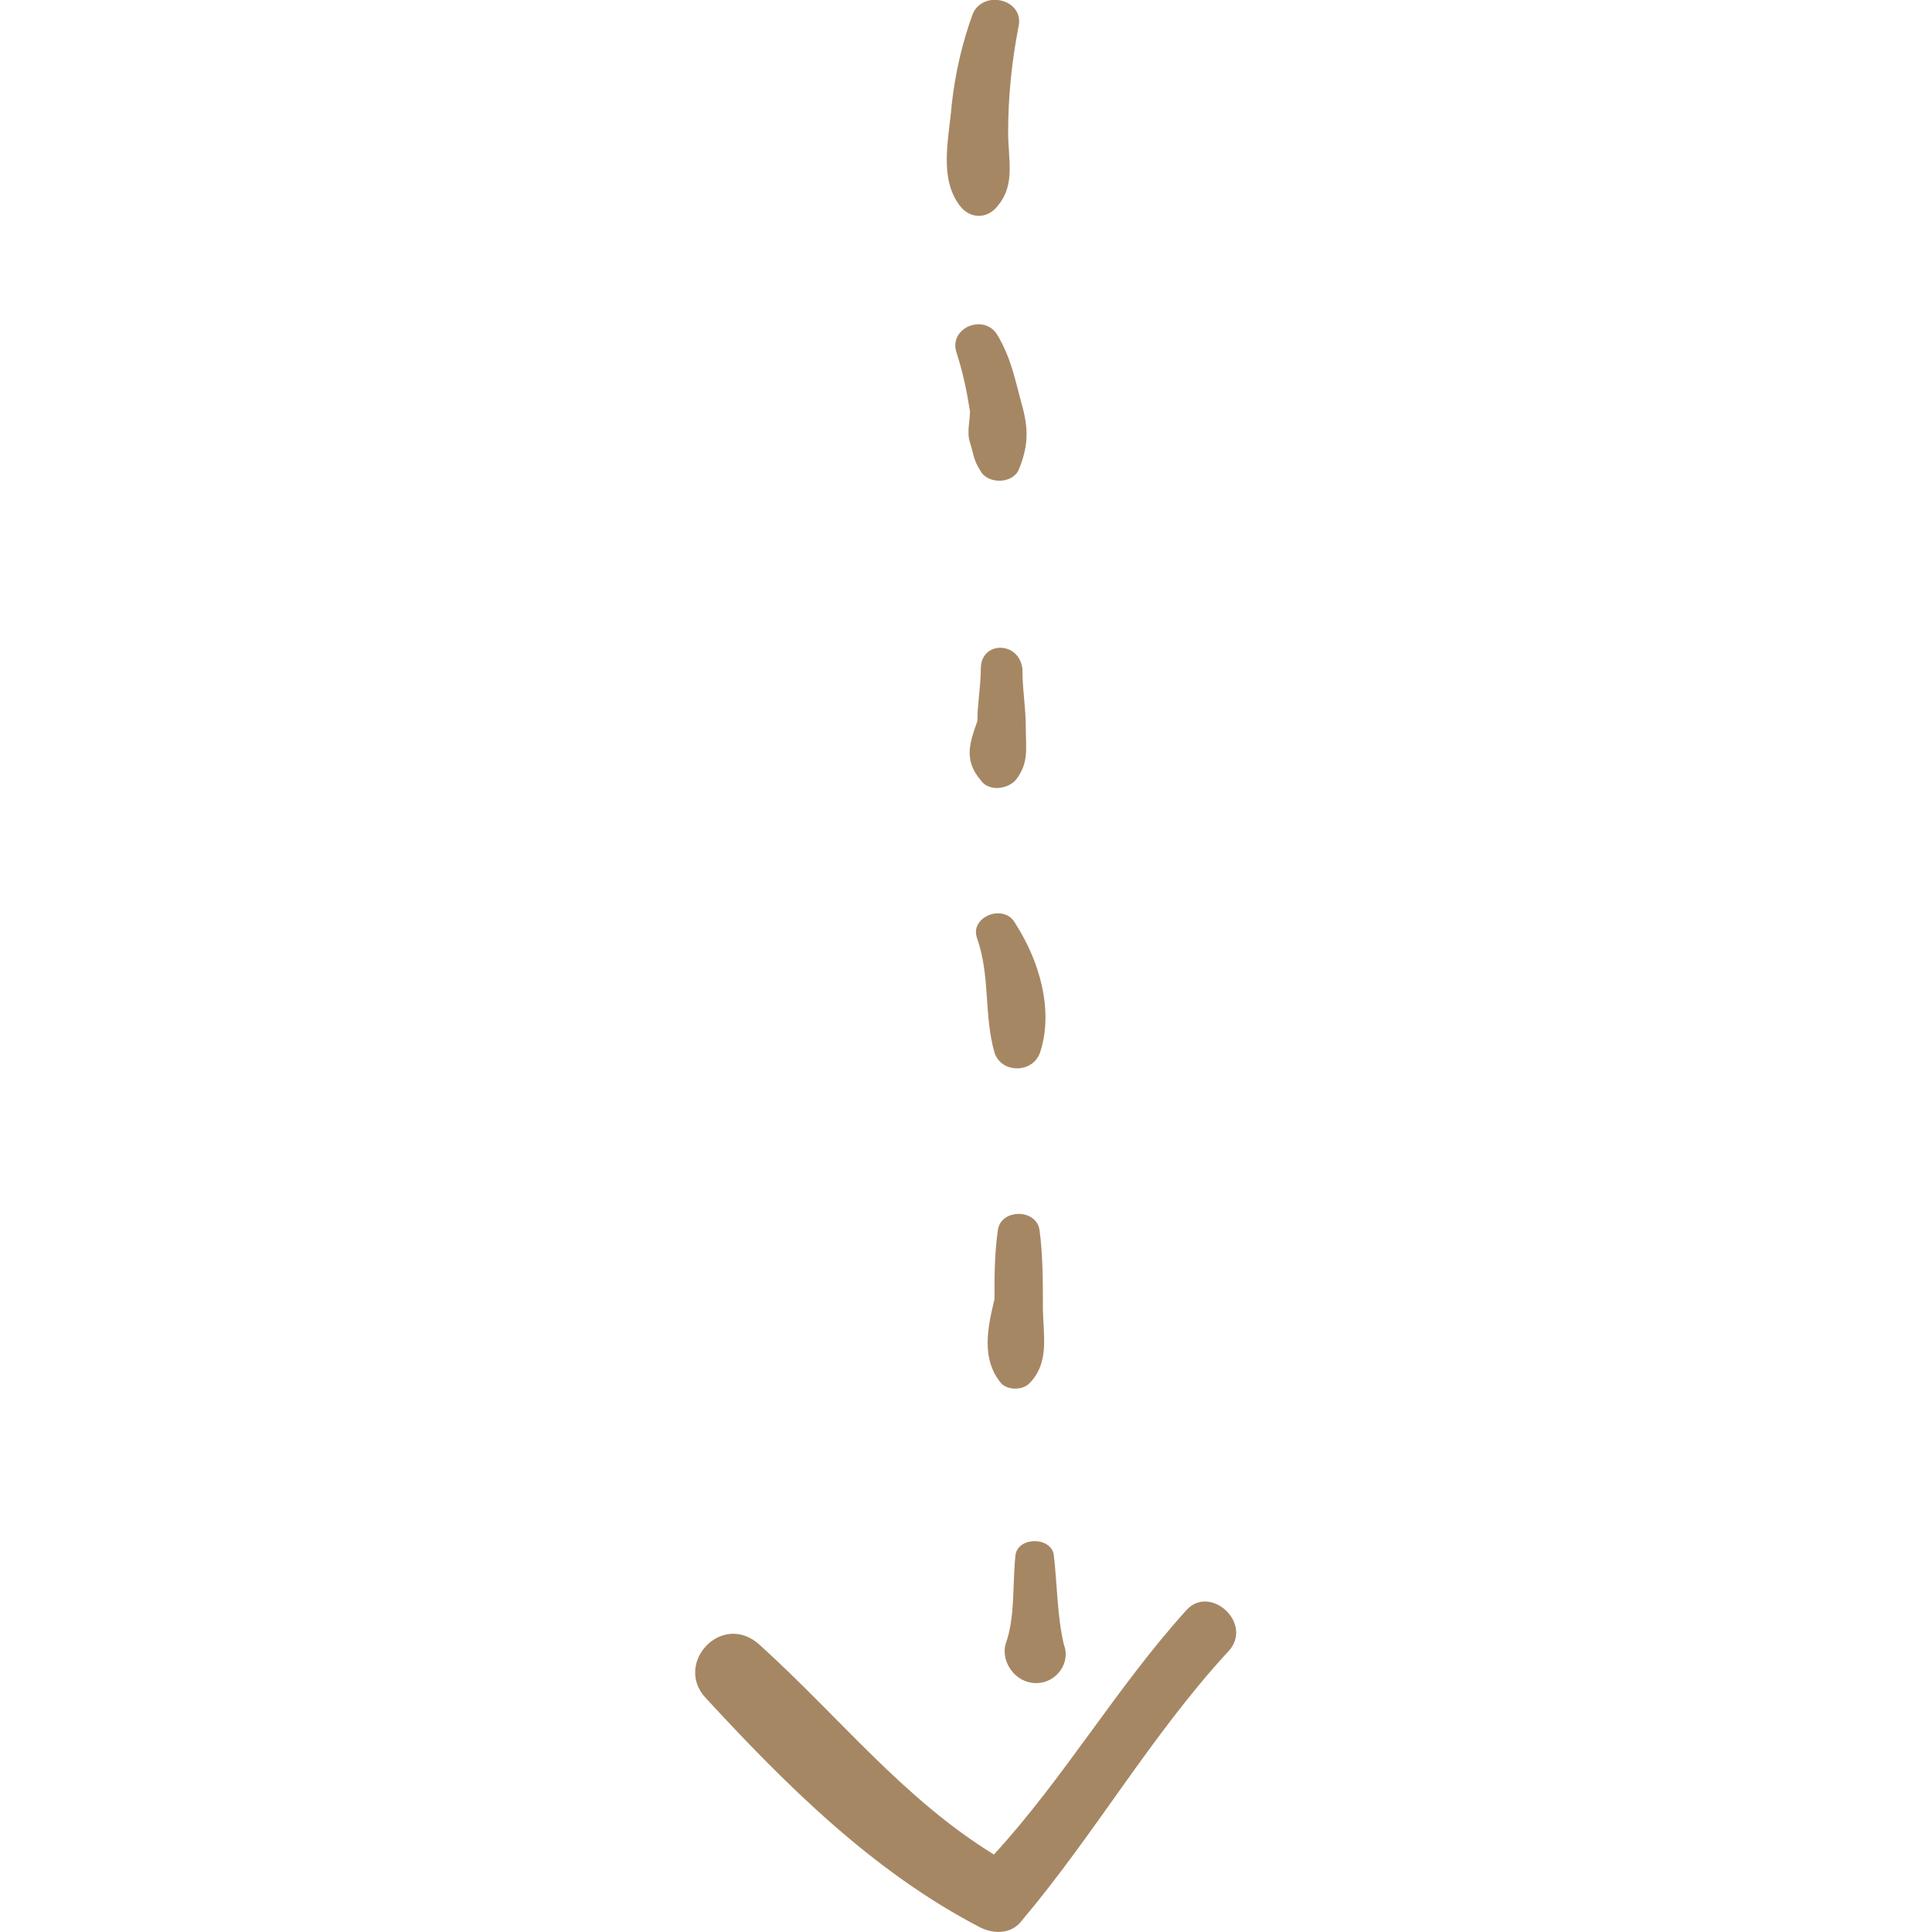 <?xml version="1.0" encoding="utf-8"?>
<!-- Generator: Adobe Illustrator 26.3.1, SVG Export Plug-In . SVG Version: 6.00 Build 0)  -->
<svg version="1.1" id="Capa_1" xmlns="http://www.w3.org/2000/svg" xmlns:xlink="http://www.w3.org/1999/xlink" x="0px" y="0px"
	 viewBox="0 0 339.2 339.2" style="enable-background:new 0 0 339.2 339.2;" xml:space="preserve">
<style type="text/css">
	.st0{fill:#A68764;}
</style>
<g>
	<g>
		<path class="st0" d="M168.5,36.1c1.8,2.4,4.9,2.4,6.7,0c3.1-3.7,1.8-8,1.8-12.9c0-6.1,0.6-12.2,1.8-18.4c1.2-4.9-6.1-6.7-8-2.4
			c-1.8,4.9-3.1,10.4-3.7,15.9C166.6,24.4,164.8,31.2,168.5,36.1z"/>
		<path class="st0" d="M167.9,61.8c1.2,3.7,1.8,6.7,2.4,10.4c0,1.8-0.6,3.7,0,5.5s0.6,3.1,1.8,4.9c1.2,2.4,5.5,2.4,6.7,0
			c1.8-4.3,1.8-7.3,0.6-11.6c-1.2-4.3-1.8-8-4.3-12.2C172.8,55,166.6,57.5,167.9,61.8z"/>
		<path class="st0" d="M172.2,137c1.2,1.8,4.3,1.8,6.1,0c2.4-3.1,1.8-5.5,1.8-9.2s-0.6-6.7-0.6-10.4c-0.6-4.9-7.3-4.9-7.3,0
			c0,3.1-0.6,6.1-0.6,9.2C170.3,130.3,169.1,133.4,172.2,137z"/>
		<path class="st0" d="M171.5,164.6c2.4,6.7,1.2,13.5,3.1,20.2c1.2,3.7,6.7,3.7,8,0c2.4-7.3,0-15.9-4.3-22.6
			C176.4,158.5,170.3,160.9,171.5,164.6z"/>
		<path class="st0" d="M175.8,242.9c1.2,1.2,3.7,1.2,4.9,0c3.7-3.7,2.4-8.6,2.4-13.5c0-4.3,0-9.2-0.6-13.5c-0.6-3.7-6.7-3.7-7.3,0
			c-0.6,4.3-0.6,8-0.6,12.2C173.4,233.1,172.2,238.6,175.8,242.9z"/>
		<path class="st0" d="M181.9,295.5c3.7,0,6.1-3.7,4.9-6.7c-1.2-4.9-1.2-11-1.8-15.9c-0.6-3.1-6.1-3.1-6.7,0c-0.6,5.5,0,11-1.8,15.9
			C175.8,291.9,178.3,295.5,181.9,295.5z"/>
		<path class="st0" d="M123.8,298c14.1,15.3,29.4,30.6,48.3,40.4c2.4,1.2,5.5,1.2,7.3-1.2c12.9-15.3,22.6-32.4,36.1-47.1
			c4.9-4.9-3.1-12.2-7.3-7.3c-12.2,13.5-21.4,29.4-33.7,42.8c-15.9-9.8-26.9-23.9-41-36.7C126.9,282.7,118.3,291.9,123.8,298z"/>
	</g>
</g>
</svg>
